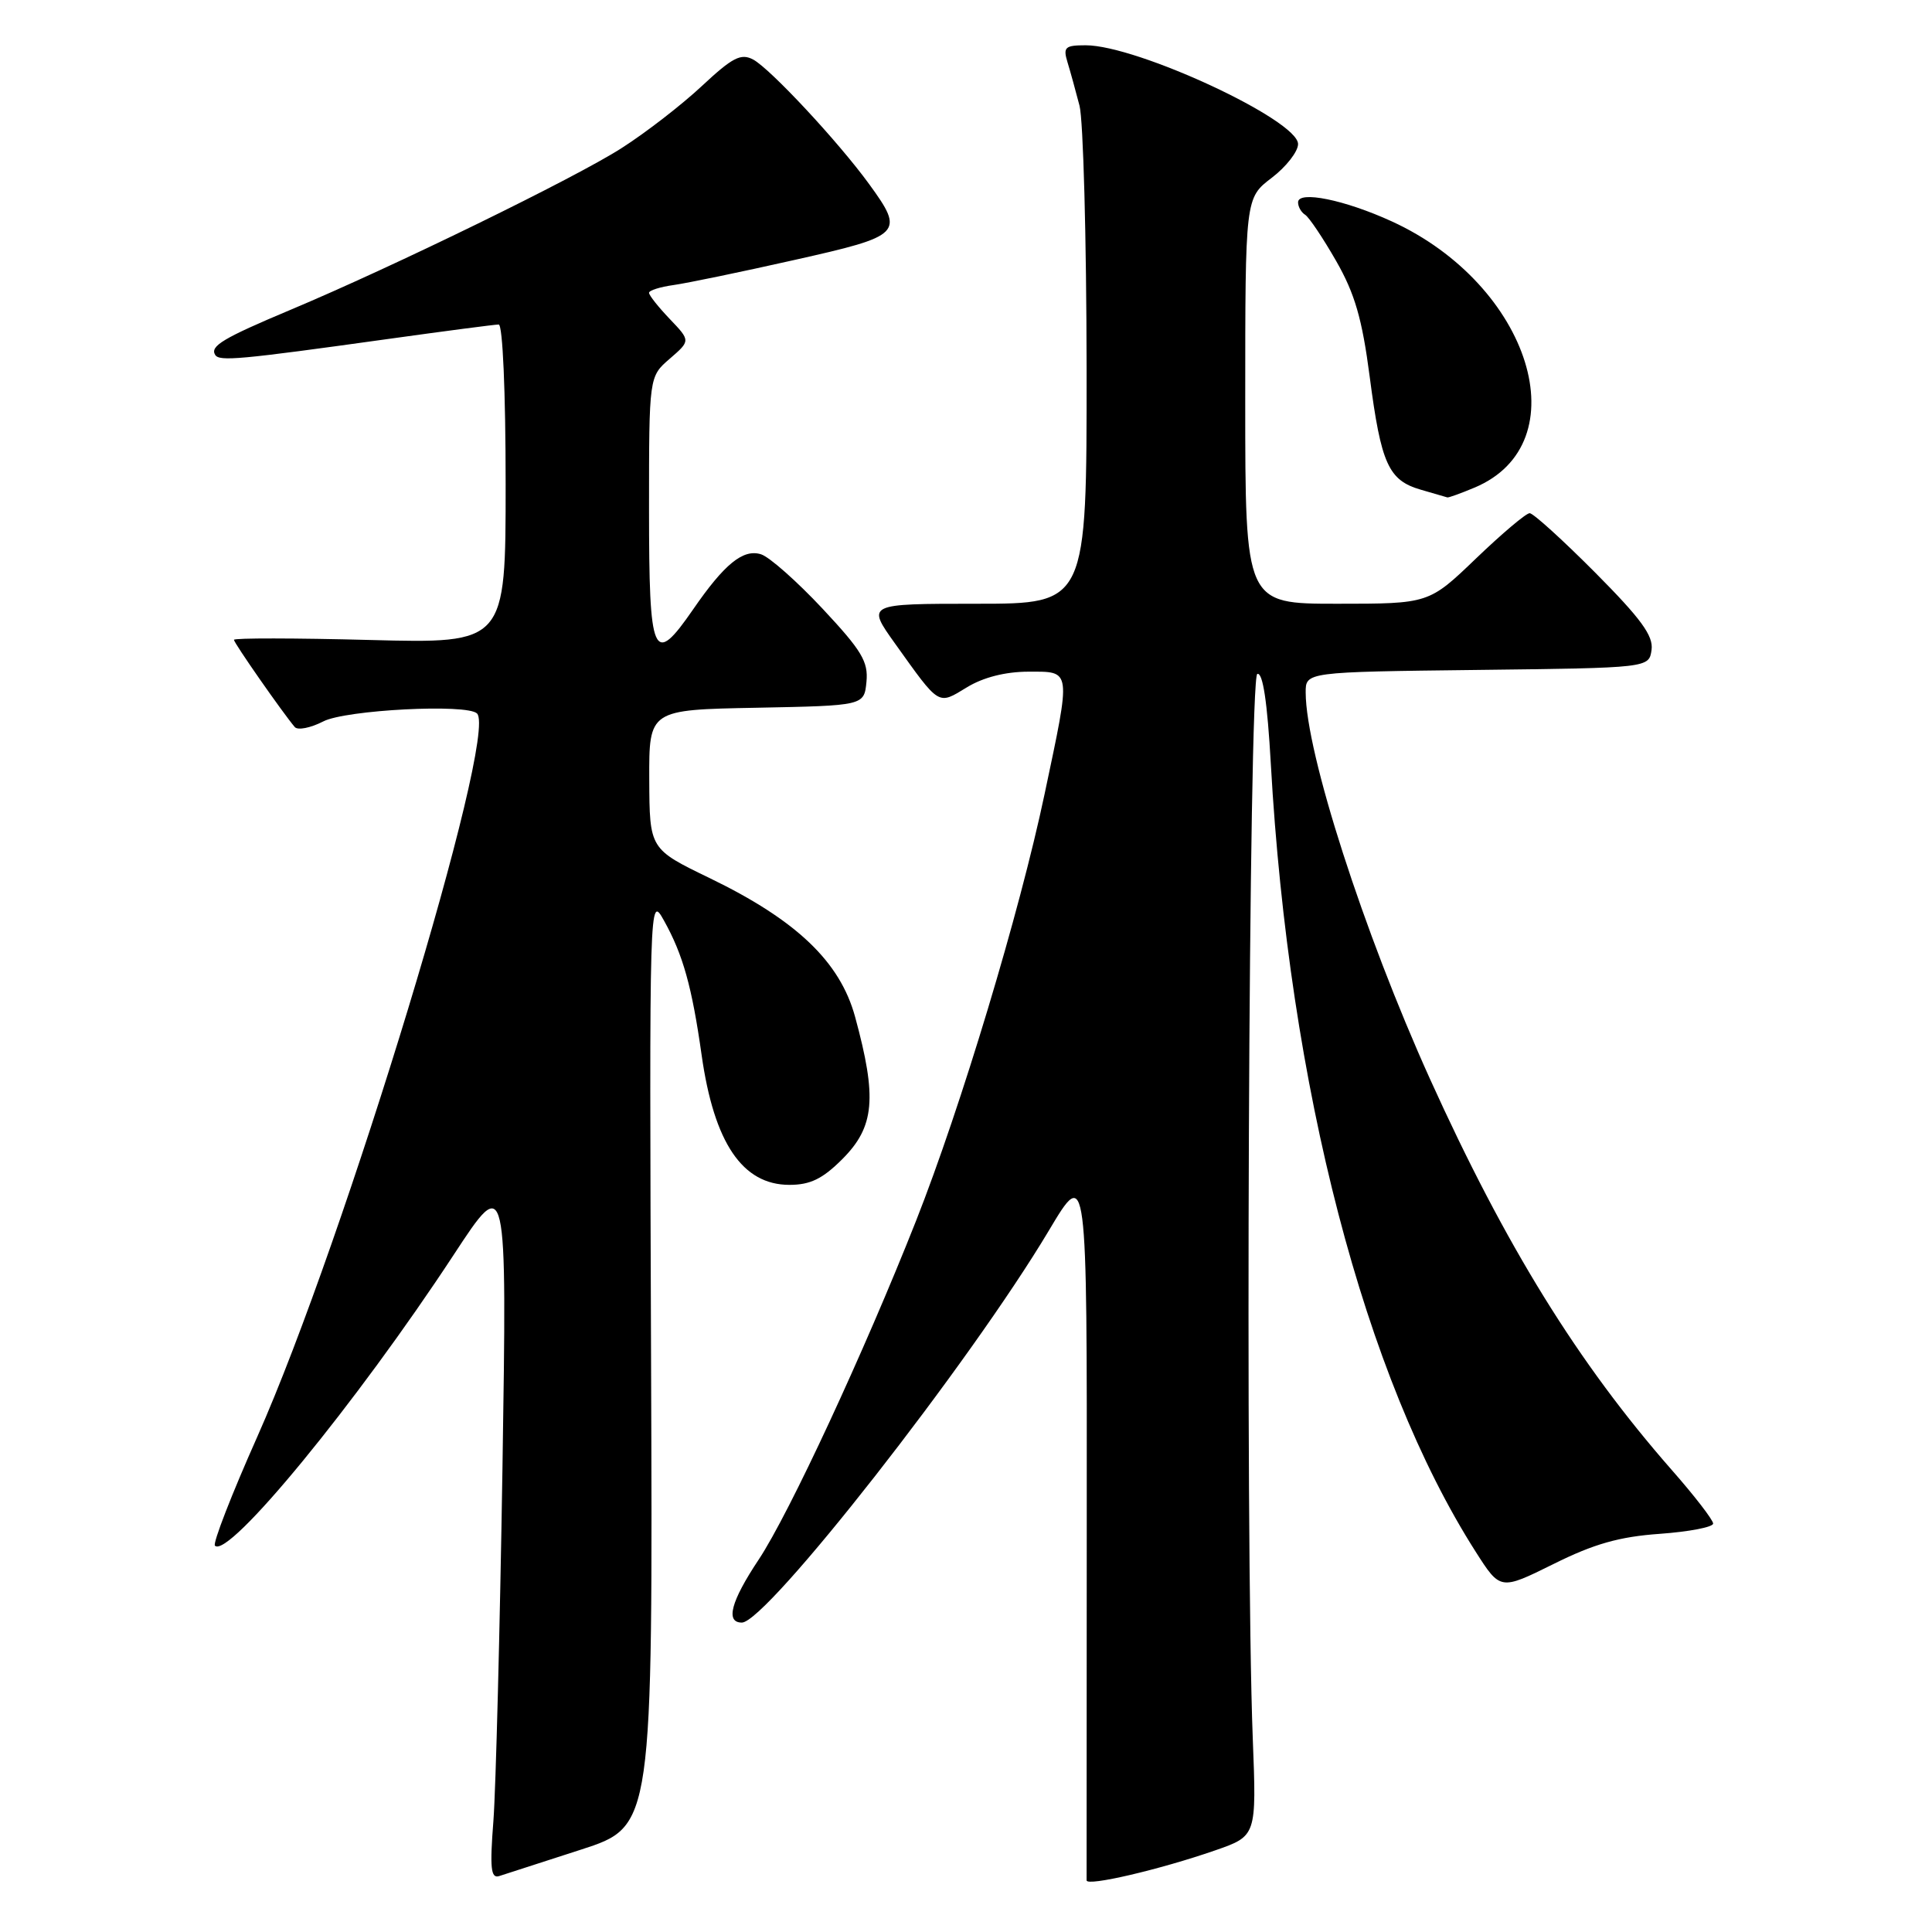 <?xml version="1.0" encoding="UTF-8" standalone="no"?>
<!DOCTYPE svg PUBLIC "-//W3C//DTD SVG 1.1//EN" "http://www.w3.org/Graphics/SVG/1.1/DTD/svg11.dtd" >
<svg xmlns="http://www.w3.org/2000/svg" xmlns:xlink="http://www.w3.org/1999/xlink" version="1.1" viewBox="0 0 256 256">
 <g >
 <path fill="currentColor"
d=" M 161.00 245.19 C 166.50 243.28 166.50 243.28 166.00 230.39 C 164.97 203.87 165.46 89.68 166.60 89.30 C 167.33 89.06 167.93 93.01 168.39 101.22 C 170.81 144.11 180.80 182.52 195.54 205.62 C 198.80 210.73 198.80 210.73 205.85 207.24 C 211.21 204.57 214.57 203.62 219.94 203.24 C 223.82 202.96 227.00 202.35 227.00 201.88 C 227.00 201.41 224.53 198.20 221.50 194.76 C 209.09 180.61 199.51 165.12 189.49 142.99 C 180.67 123.47 173.03 99.74 173.01 91.77 C 173.00 89.04 173.00 89.04 195.75 88.77 C 218.50 88.50 218.50 88.50 218.84 86.11 C 219.10 84.25 217.45 81.99 211.36 75.86 C 207.06 71.54 203.16 68.00 202.69 68.00 C 202.21 68.00 199.02 70.70 195.58 74.00 C 189.33 80.00 189.33 80.00 177.17 80.00 C 165.00 80.00 165.00 80.00 165.00 53.12 C 165.00 26.24 165.00 26.24 168.50 23.57 C 170.43 22.10 172.00 20.08 172.00 19.09 C 172.00 15.91 150.69 6.00 143.86 6.00 C 141.12 6.00 140.84 6.25 141.45 8.25 C 141.83 9.49 142.54 12.07 143.04 14.00 C 143.54 15.93 143.96 31.56 143.98 48.75 C 144.00 80.00 144.00 80.00 129.41 80.00 C 114.83 80.00 114.83 80.00 118.58 85.25 C 124.57 93.63 124.24 93.43 128.11 91.08 C 130.28 89.75 133.21 89.01 136.25 89.00 C 142.02 89.00 141.95 88.48 138.41 105.23 C 135.11 120.88 127.33 146.69 121.38 161.77 C 114.51 179.15 104.56 200.58 100.54 206.64 C 96.84 212.20 96.10 215.00 98.30 215.00 C 101.57 215.00 128.55 180.54 138.99 163.04 C 144.04 154.57 144.04 154.57 144.00 201.54 C 143.98 227.37 143.97 248.80 143.98 249.16 C 144.00 249.99 153.68 247.73 161.00 245.19 Z  M 77.00 245.08 C 86.50 242.00 86.50 242.00 86.27 180.25 C 86.04 118.51 86.04 118.50 87.99 122.00 C 90.50 126.50 91.69 130.75 92.97 139.81 C 94.62 151.45 98.38 157.00 104.60 157.00 C 107.36 157.00 108.99 156.21 111.60 153.60 C 115.90 149.30 116.24 145.49 113.30 134.72 C 111.30 127.42 105.53 121.92 94.05 116.36 C 86.07 112.50 86.07 112.50 86.03 103.28 C 86.00 94.05 86.00 94.05 100.25 93.78 C 114.50 93.50 114.50 93.50 114.81 90.35 C 115.07 87.67 114.18 86.20 108.98 80.64 C 105.61 77.04 101.95 73.80 100.85 73.45 C 98.48 72.70 96.00 74.71 91.84 80.75 C 86.54 88.42 86.00 87.18 86.00 67.45 C 86.00 49.90 86.00 49.90 88.75 47.53 C 91.50 45.15 91.50 45.15 88.75 42.27 C 87.24 40.69 86.00 39.13 86.00 38.80 C 86.00 38.48 87.46 38.02 89.25 37.77 C 91.04 37.52 98.24 36.03 105.25 34.45 C 119.58 31.24 119.90 30.91 115.17 24.40 C 111.11 18.81 102.07 9.11 99.80 7.89 C 98.18 7.03 97.07 7.60 93.02 11.38 C 90.36 13.87 85.56 17.59 82.34 19.64 C 76.21 23.57 52.12 35.33 38.50 41.05 C 29.58 44.80 27.80 45.86 28.51 47.02 C 29.06 47.91 31.66 47.67 51.33 44.93 C 58.94 43.87 65.57 43.00 66.08 43.00 C 66.61 43.00 67.00 51.94 67.00 64.13 C 67.00 85.27 67.00 85.27 49.00 84.80 C 39.10 84.54 31.00 84.53 31.00 84.78 C 31.00 85.20 37.45 94.44 39.06 96.34 C 39.45 96.79 41.15 96.46 42.84 95.59 C 45.79 94.06 61.90 93.23 63.21 94.54 C 66.03 97.36 45.68 164.33 34.09 190.38 C 30.69 198.01 28.17 204.50 28.48 204.81 C 30.26 206.59 47.20 185.95 60.13 166.25 C 67.18 155.50 67.18 155.50 66.58 194.50 C 66.24 215.95 65.70 236.99 65.38 241.26 C 64.89 247.54 65.04 248.94 66.14 248.59 C 66.89 248.35 71.78 246.77 77.00 245.08 Z  M 195.36 64.62 C 209.37 58.77 202.85 37.77 184.41 29.33 C 178.18 26.48 172.00 25.22 172.00 26.81 C 172.00 27.40 172.42 28.14 172.94 28.46 C 173.45 28.78 175.30 31.53 177.04 34.57 C 179.52 38.90 180.49 42.24 181.49 49.90 C 183.00 61.49 183.98 63.65 188.27 64.89 C 190.05 65.40 191.63 65.86 191.78 65.91 C 191.94 65.96 193.55 65.38 195.36 64.62 Z "/>
</g>
</svg>